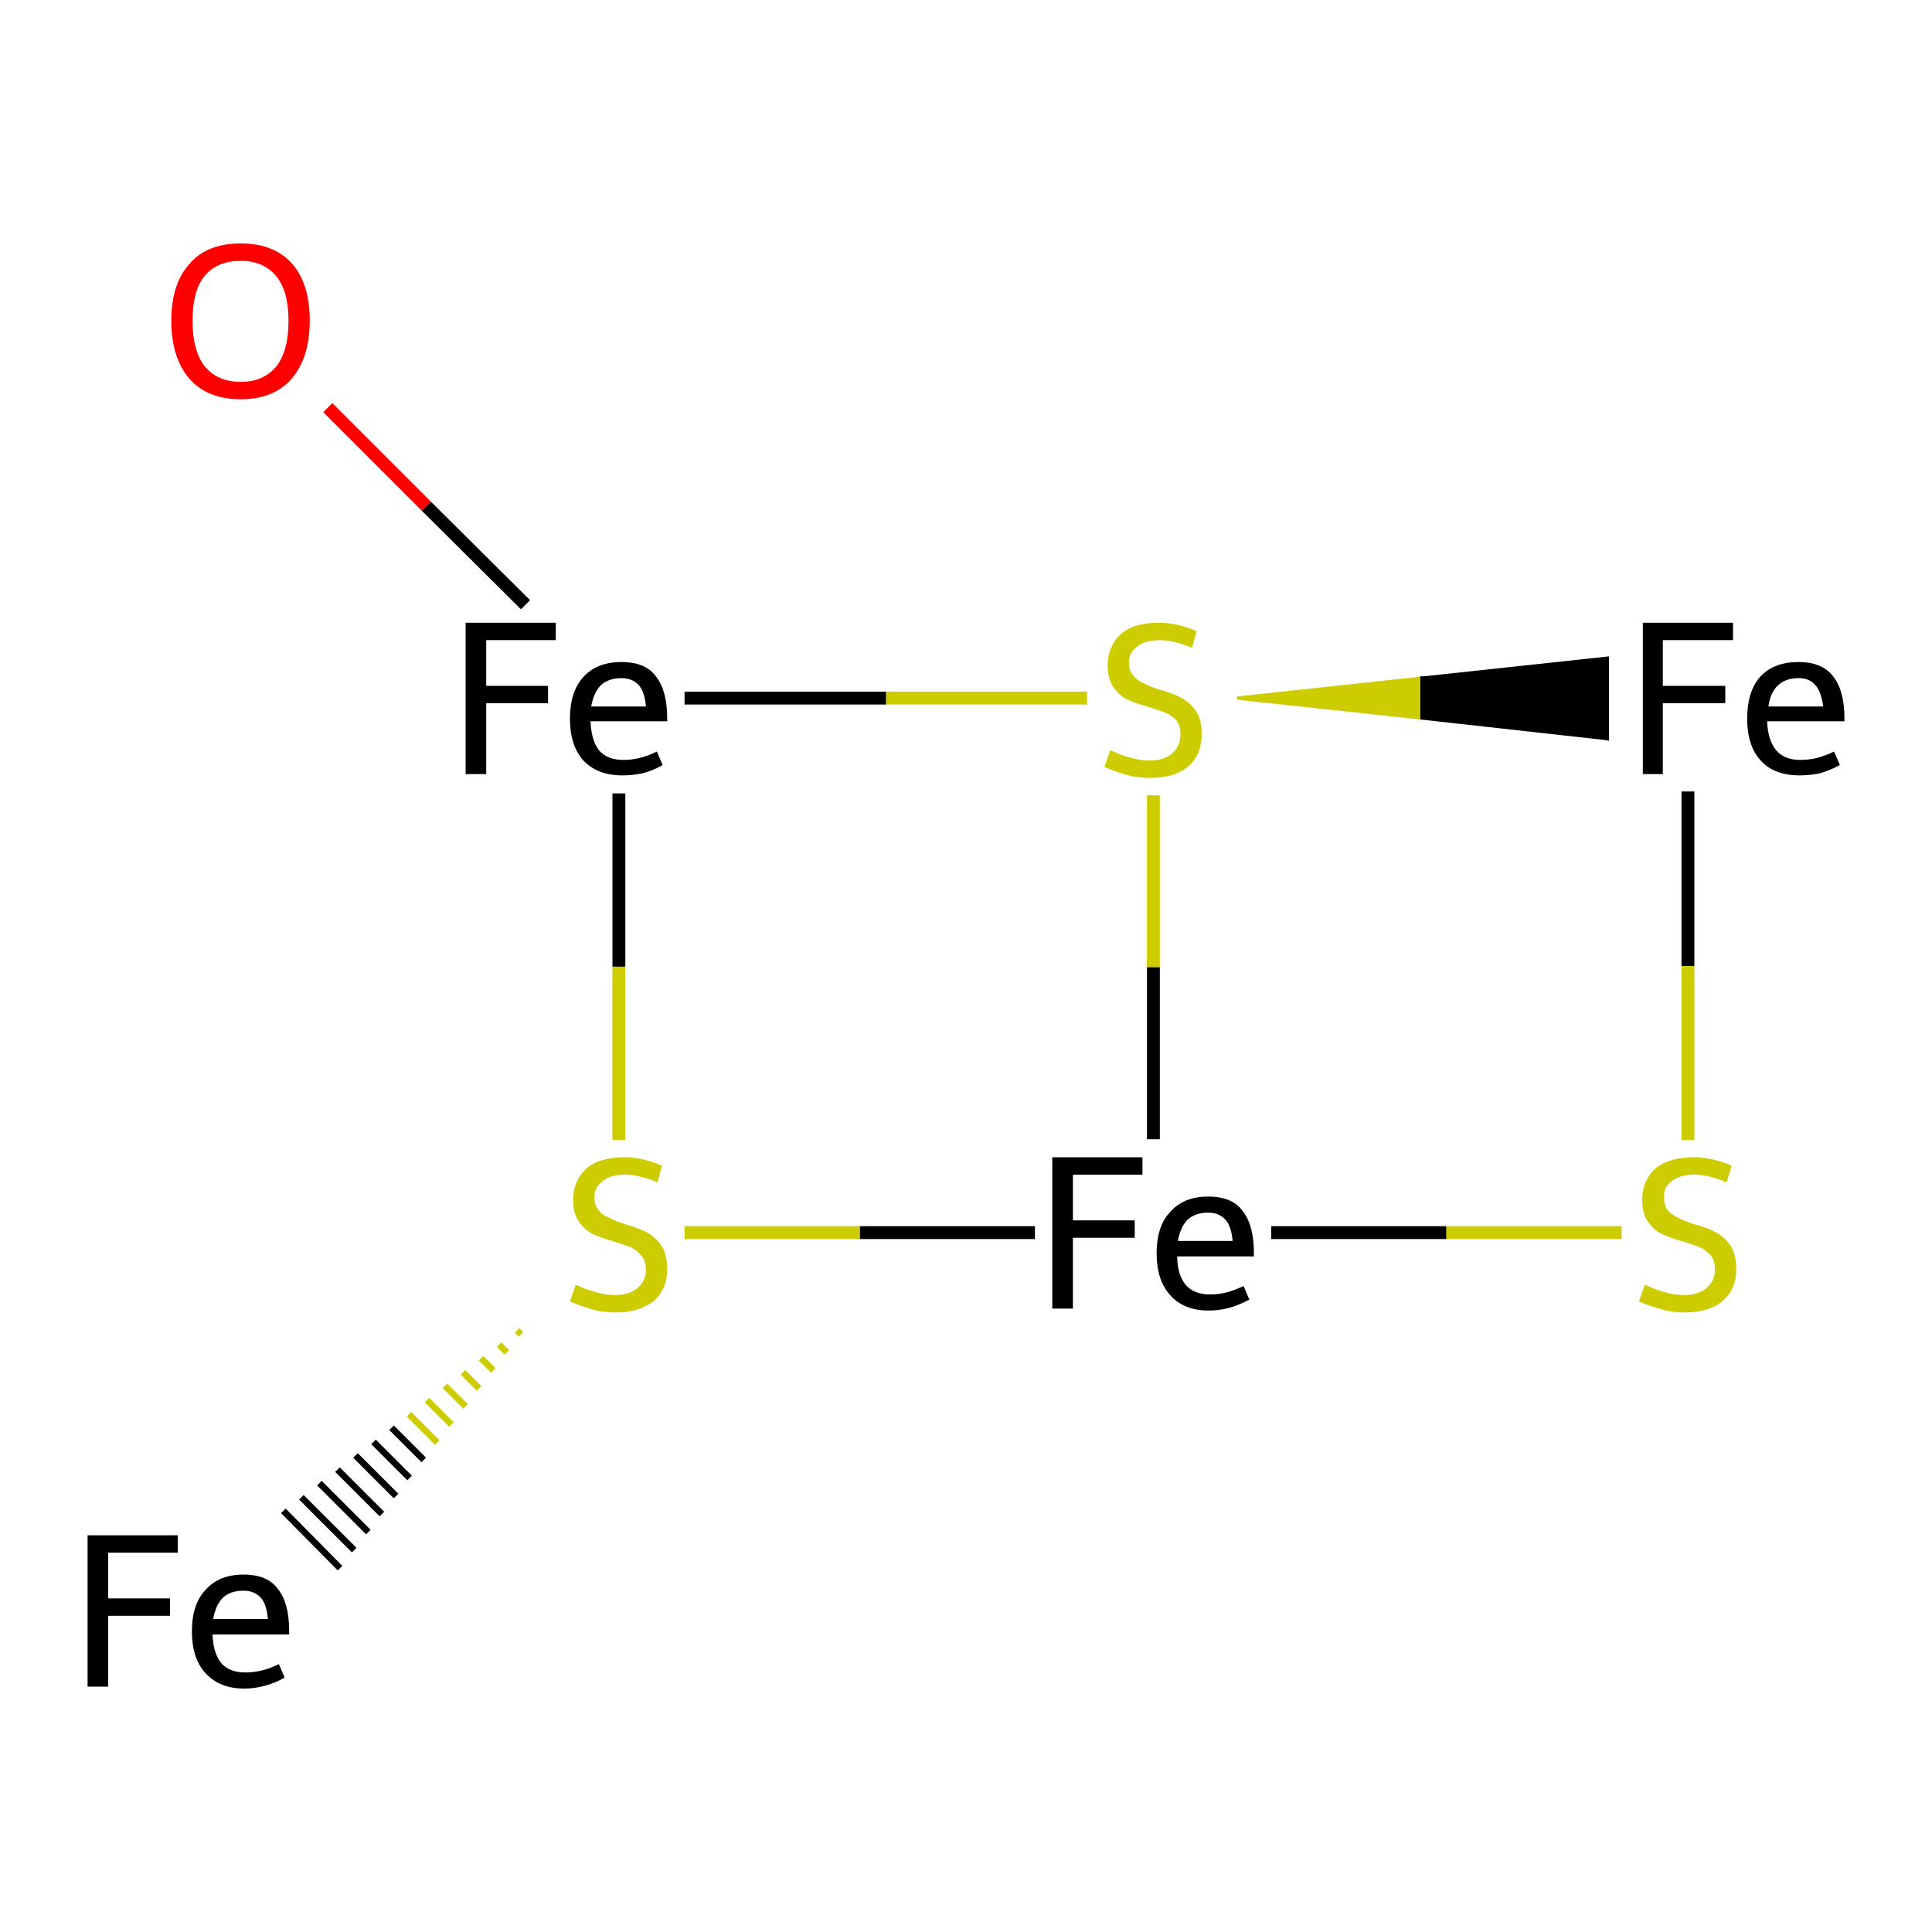<?xml version='1.0' encoding='iso-8859-1'?>
<svg version='1.1' baseProfile='full'
              xmlns='http://www.w3.org/2000/svg'
                      xmlns:rdkit='http://www.rdkit.org/xml'
                      xmlns:xlink='http://www.w3.org/1999/xlink'
                  xml:space='preserve'
width='300px' height='300px' viewBox='0 0 300 300'>
<!-- END OF HEADER -->
<rect style='opacity:1.0;fill:#FFFFFF;stroke:none' width='300.0' height='300.0' x='0.0' y='0.0'> </rect>
<path class='bond-0 atom-0 atom-1' d='M 179.1,123.5 L 179.1,150.2' style='fill:none;fill-rule:evenodd;stroke:#CCCC00;stroke-width:2.0px;stroke-linecap:butt;stroke-linejoin:miter;stroke-opacity:1' />
<path class='bond-0 atom-0 atom-1' d='M 179.1,150.2 L 179.1,176.9' style='fill:none;fill-rule:evenodd;stroke:#000000;stroke-width:2.0px;stroke-linecap:butt;stroke-linejoin:miter;stroke-opacity:1' />
<path class='bond-1 atom-1 atom-2' d='M 197.4,191.4 L 224.6,191.4' style='fill:none;fill-rule:evenodd;stroke:#000000;stroke-width:2.0px;stroke-linecap:butt;stroke-linejoin:miter;stroke-opacity:1' />
<path class='bond-1 atom-1 atom-2' d='M 224.6,191.4 L 251.8,191.4' style='fill:none;fill-rule:evenodd;stroke:#CCCC00;stroke-width:2.0px;stroke-linecap:butt;stroke-linejoin:miter;stroke-opacity:1' />
<path class='bond-2 atom-2 atom-3' d='M 262.1,177.0 L 262.1,150.0' style='fill:none;fill-rule:evenodd;stroke:#CCCC00;stroke-width:2.0px;stroke-linecap:butt;stroke-linejoin:miter;stroke-opacity:1' />
<path class='bond-2 atom-2 atom-3' d='M 262.1,150.0 L 262.1,122.9' style='fill:none;fill-rule:evenodd;stroke:#000000;stroke-width:2.0px;stroke-linecap:butt;stroke-linejoin:miter;stroke-opacity:1' />
<path class='bond-3 atom-1 atom-4' d='M 160.7,191.4 L 133.5,191.4' style='fill:none;fill-rule:evenodd;stroke:#000000;stroke-width:2.0px;stroke-linecap:butt;stroke-linejoin:miter;stroke-opacity:1' />
<path class='bond-3 atom-1 atom-4' d='M 133.5,191.4 L 106.3,191.4' style='fill:none;fill-rule:evenodd;stroke:#CCCC00;stroke-width:2.0px;stroke-linecap:butt;stroke-linejoin:miter;stroke-opacity:1' />
<path class='bond-4 atom-4 atom-5' d='M 96.1,177.0 L 96.1,150.1' style='fill:none;fill-rule:evenodd;stroke:#CCCC00;stroke-width:2.0px;stroke-linecap:butt;stroke-linejoin:miter;stroke-opacity:1' />
<path class='bond-4 atom-4 atom-5' d='M 96.1,150.1 L 96.1,123.2' style='fill:none;fill-rule:evenodd;stroke:#000000;stroke-width:2.0px;stroke-linecap:butt;stroke-linejoin:miter;stroke-opacity:1' />
<path class='bond-5 atom-5 atom-6' d='M 81.6,93.9 L 66.2,78.6' style='fill:none;fill-rule:evenodd;stroke:#000000;stroke-width:2.0px;stroke-linecap:butt;stroke-linejoin:miter;stroke-opacity:1' />
<path class='bond-5 atom-5 atom-6' d='M 66.2,78.6 L 50.9,63.3' style='fill:none;fill-rule:evenodd;stroke:#FF0000;stroke-width:2.0px;stroke-linecap:butt;stroke-linejoin:miter;stroke-opacity:1' />
<path class='bond-6 atom-4 atom-7' d='M 80.9,207.2 L 80.3,206.6' style='fill:none;fill-rule:evenodd;stroke:#CCCC00;stroke-width:1.0px;stroke-linecap:butt;stroke-linejoin:miter;stroke-opacity:1' />
<path class='bond-6 atom-4 atom-7' d='M 78.7,210.0 L 77.5,208.8' style='fill:none;fill-rule:evenodd;stroke:#CCCC00;stroke-width:1.0px;stroke-linecap:butt;stroke-linejoin:miter;stroke-opacity:1' />
<path class='bond-6 atom-4 atom-7' d='M 76.6,212.8 L 74.7,210.9' style='fill:none;fill-rule:evenodd;stroke:#CCCC00;stroke-width:1.0px;stroke-linecap:butt;stroke-linejoin:miter;stroke-opacity:1' />
<path class='bond-6 atom-4 atom-7' d='M 74.4,215.6 L 71.9,213.1' style='fill:none;fill-rule:evenodd;stroke:#CCCC00;stroke-width:1.0px;stroke-linecap:butt;stroke-linejoin:miter;stroke-opacity:1' />
<path class='bond-6 atom-4 atom-7' d='M 72.3,218.4 L 69.1,215.2' style='fill:none;fill-rule:evenodd;stroke:#CCCC00;stroke-width:1.0px;stroke-linecap:butt;stroke-linejoin:miter;stroke-opacity:1' />
<path class='bond-6 atom-4 atom-7' d='M 70.1,221.2 L 66.3,217.4' style='fill:none;fill-rule:evenodd;stroke:#CCCC00;stroke-width:1.0px;stroke-linecap:butt;stroke-linejoin:miter;stroke-opacity:1' />
<path class='bond-6 atom-4 atom-7' d='M 67.9,224.0 L 63.5,219.6' style='fill:none;fill-rule:evenodd;stroke:#CCCC00;stroke-width:1.0px;stroke-linecap:butt;stroke-linejoin:miter;stroke-opacity:1' />
<path class='bond-6 atom-4 atom-7' d='M 65.8,226.7 L 60.8,221.7' style='fill:none;fill-rule:evenodd;stroke:#000000;stroke-width:1.0px;stroke-linecap:butt;stroke-linejoin:miter;stroke-opacity:1' />
<path class='bond-6 atom-4 atom-7' d='M 63.6,229.5 L 58.0,223.9' style='fill:none;fill-rule:evenodd;stroke:#000000;stroke-width:1.0px;stroke-linecap:butt;stroke-linejoin:miter;stroke-opacity:1' />
<path class='bond-6 atom-4 atom-7' d='M 61.5,232.3 L 55.2,226.0' style='fill:none;fill-rule:evenodd;stroke:#000000;stroke-width:1.0px;stroke-linecap:butt;stroke-linejoin:miter;stroke-opacity:1' />
<path class='bond-6 atom-4 atom-7' d='M 59.3,235.1 L 52.4,228.2' style='fill:none;fill-rule:evenodd;stroke:#000000;stroke-width:1.0px;stroke-linecap:butt;stroke-linejoin:miter;stroke-opacity:1' />
<path class='bond-6 atom-4 atom-7' d='M 57.2,237.9 L 49.6,230.3' style='fill:none;fill-rule:evenodd;stroke:#000000;stroke-width:1.0px;stroke-linecap:butt;stroke-linejoin:miter;stroke-opacity:1' />
<path class='bond-6 atom-4 atom-7' d='M 55.0,240.7 L 46.8,232.5' style='fill:none;fill-rule:evenodd;stroke:#000000;stroke-width:1.0px;stroke-linecap:butt;stroke-linejoin:miter;stroke-opacity:1' />
<path class='bond-6 atom-4 atom-7' d='M 52.8,243.5 L 44.0,234.6' style='fill:none;fill-rule:evenodd;stroke:#000000;stroke-width:1.0px;stroke-linecap:butt;stroke-linejoin:miter;stroke-opacity:1' />
<path class='bond-7 atom-0 atom-3' d='M 192.1,108.4 L 220.8,105.3 L 220.8,111.5 Z' style='fill:#CCCC00;fill-rule:evenodd;fill-opacity:1;stroke:#CCCC00;stroke-width:0.5px;stroke-linecap:butt;stroke-linejoin:miter;stroke-opacity:1;' />
<path class='bond-7 atom-0 atom-3' d='M 220.8,105.3 L 249.6,114.7 L 249.6,102.2 Z' style='fill:#000000;fill-rule:evenodd;fill-opacity:1;stroke:#000000;stroke-width:0.5px;stroke-linecap:butt;stroke-linejoin:miter;stroke-opacity:1;' />
<path class='bond-7 atom-0 atom-3' d='M 220.8,105.3 L 220.8,111.5 L 249.6,114.7 Z' style='fill:#000000;fill-rule:evenodd;fill-opacity:1;stroke:#000000;stroke-width:0.5px;stroke-linecap:butt;stroke-linejoin:miter;stroke-opacity:1;' />
<path class='bond-8 atom-5 atom-0' d='M 106.3,108.4 L 137.6,108.4' style='fill:none;fill-rule:evenodd;stroke:#000000;stroke-width:2.0px;stroke-linecap:butt;stroke-linejoin:miter;stroke-opacity:1' />
<path class='bond-8 atom-5 atom-0' d='M 137.6,108.4 L 168.8,108.4' style='fill:none;fill-rule:evenodd;stroke:#CCCC00;stroke-width:2.0px;stroke-linecap:butt;stroke-linejoin:miter;stroke-opacity:1' />
<path class='atom-0' d='M 172.4 116.5
Q 172.7 116.6, 173.8 117.1
Q 174.9 117.5, 176.1 117.8
Q 177.3 118.1, 178.5 118.1
Q 180.7 118.1, 182.0 117.0
Q 183.3 115.9, 183.3 114.0
Q 183.3 112.7, 182.7 111.9
Q 182.0 111.1, 181.0 110.7
Q 180.0 110.3, 178.4 109.8
Q 176.3 109.2, 175.0 108.6
Q 173.8 108.0, 172.9 106.7
Q 172.0 105.4, 172.0 103.3
Q 172.0 100.4, 174.0 98.5
Q 176.0 96.7, 180.0 96.7
Q 182.8 96.7, 185.8 98.0
L 185.1 100.6
Q 182.3 99.4, 180.1 99.4
Q 177.8 99.4, 176.6 100.4
Q 175.3 101.3, 175.3 102.9
Q 175.3 104.2, 176.0 104.9
Q 176.6 105.7, 177.6 106.1
Q 178.5 106.6, 180.1 107.1
Q 182.3 107.7, 183.5 108.4
Q 184.8 109.1, 185.7 110.4
Q 186.6 111.7, 186.6 114.0
Q 186.6 117.3, 184.4 119.1
Q 182.3 120.8, 178.6 120.8
Q 176.5 120.8, 174.9 120.3
Q 173.4 119.9, 171.5 119.1
L 172.4 116.5
' fill='#CCCC00'/>
<path class='atom-1' d='M 163.4 179.7
L 177.4 179.7
L 177.4 182.4
L 166.6 182.4
L 166.6 189.5
L 176.2 189.5
L 176.2 192.2
L 166.6 192.2
L 166.6 203.2
L 163.4 203.2
L 163.4 179.7
' fill='#000000'/>
<path class='atom-1' d='M 179.6 194.6
Q 179.6 190.4, 181.7 188.2
Q 183.8 185.8, 187.6 185.8
Q 191.4 185.8, 193.0 188.1
Q 194.7 190.3, 194.7 194.5
L 194.7 195.1
L 182.8 195.1
Q 182.8 197.9, 184.1 199.5
Q 185.4 201.0, 187.9 201.0
Q 189.2 201.0, 190.4 200.7
Q 191.6 200.4, 193.1 199.7
L 194.0 201.8
Q 192.3 202.7, 190.8 203.1
Q 189.3 203.5, 187.7 203.5
Q 183.8 203.5, 181.7 201.1
Q 179.6 198.8, 179.6 194.6
M 187.6 188.3
Q 185.6 188.3, 184.4 189.4
Q 183.3 190.5, 182.9 192.7
L 191.4 192.7
Q 191.2 190.4, 190.3 189.4
Q 189.3 188.3, 187.6 188.3
' fill='#000000'/>
<path class='atom-2' d='M 255.4 199.5
Q 255.7 199.6, 256.8 200.1
Q 257.9 200.5, 259.1 200.8
Q 260.3 201.1, 261.5 201.1
Q 263.7 201.1, 265.0 200.0
Q 266.3 198.9, 266.3 197.1
Q 266.3 195.8, 265.7 195.0
Q 265.0 194.2, 264.0 193.7
Q 263.0 193.3, 261.4 192.8
Q 259.3 192.2, 258.0 191.6
Q 256.8 191.0, 255.9 189.7
Q 255.0 188.5, 255.0 186.3
Q 255.0 183.4, 257.0 181.5
Q 259.1 179.7, 263.0 179.7
Q 265.8 179.7, 268.9 181.0
L 268.1 183.6
Q 265.3 182.4, 263.1 182.4
Q 260.9 182.4, 259.6 183.4
Q 258.3 184.3, 258.4 185.9
Q 258.4 187.2, 259.0 188.0
Q 259.7 188.7, 260.6 189.1
Q 261.5 189.6, 263.1 190.1
Q 265.3 190.7, 266.5 191.4
Q 267.8 192.1, 268.7 193.4
Q 269.6 194.8, 269.6 197.1
Q 269.6 200.3, 267.4 202.1
Q 265.3 203.8, 261.6 203.8
Q 259.6 203.8, 258.0 203.3
Q 256.4 202.9, 254.5 202.1
L 255.4 199.5
' fill='#CCCC00'/>
<path class='atom-3' d='M 255.1 96.7
L 269.1 96.7
L 269.1 99.4
L 258.2 99.4
L 258.2 106.5
L 267.9 106.5
L 267.9 109.2
L 258.2 109.2
L 258.2 120.2
L 255.1 120.2
L 255.1 96.7
' fill='#000000'/>
<path class='atom-3' d='M 271.3 111.6
Q 271.3 107.4, 273.3 105.1
Q 275.4 102.8, 279.3 102.8
Q 283.0 102.8, 284.7 105.1
Q 286.4 107.3, 286.4 111.5
L 286.4 112.0
L 274.4 112.0
Q 274.5 114.9, 275.8 116.5
Q 277.1 118.0, 279.5 118.0
Q 280.9 118.0, 282.1 117.7
Q 283.3 117.4, 284.8 116.7
L 285.7 118.8
Q 284.0 119.7, 282.5 120.1
Q 281.0 120.4, 279.4 120.4
Q 275.5 120.4, 273.4 118.1
Q 271.3 115.8, 271.3 111.6
M 279.3 105.3
Q 277.3 105.3, 276.1 106.4
Q 274.9 107.5, 274.6 109.7
L 283.1 109.7
Q 282.8 107.4, 281.9 106.4
Q 281.0 105.3, 279.3 105.3
' fill='#000000'/>
<path class='atom-4' d='M 89.4 199.5
Q 89.7 199.6, 90.8 200.1
Q 91.9 200.5, 93.1 200.8
Q 94.3 201.1, 95.5 201.1
Q 97.7 201.1, 99.0 200.0
Q 100.3 198.9, 100.3 197.1
Q 100.3 195.8, 99.6 195.0
Q 99.0 194.2, 98.0 193.7
Q 97.0 193.3, 95.4 192.8
Q 93.3 192.2, 92.0 191.6
Q 90.8 191.0, 89.9 189.7
Q 89.0 188.5, 89.0 186.3
Q 89.0 183.4, 91.0 181.5
Q 93.0 179.7, 97.0 179.7
Q 99.7 179.7, 102.8 181.0
L 102.1 183.6
Q 99.2 182.4, 97.1 182.4
Q 94.8 182.4, 93.6 183.4
Q 92.3 184.3, 92.3 185.9
Q 92.3 187.2, 93.0 188.0
Q 93.6 188.7, 94.6 189.1
Q 95.5 189.6, 97.1 190.1
Q 99.2 190.7, 100.5 191.4
Q 101.8 192.1, 102.7 193.4
Q 103.6 194.8, 103.6 197.1
Q 103.6 200.3, 101.4 202.1
Q 99.2 203.8, 95.6 203.8
Q 93.5 203.8, 91.9 203.3
Q 90.4 202.9, 88.5 202.1
L 89.4 199.5
' fill='#CCCC00'/>
<path class='atom-5' d='M 72.3 96.7
L 86.3 96.7
L 86.3 99.4
L 75.5 99.4
L 75.5 106.5
L 85.1 106.5
L 85.1 109.2
L 75.5 109.2
L 75.5 120.2
L 72.3 120.2
L 72.3 96.7
' fill='#000000'/>
<path class='atom-5' d='M 88.5 111.6
Q 88.5 107.4, 90.6 105.1
Q 92.7 102.8, 96.5 102.8
Q 100.3 102.8, 101.9 105.1
Q 103.6 107.3, 103.6 111.5
L 103.6 112.0
L 91.7 112.0
Q 91.8 114.9, 93.0 116.5
Q 94.3 118.0, 96.8 118.0
Q 98.1 118.0, 99.3 117.7
Q 100.6 117.4, 102.0 116.7
L 102.9 118.8
Q 101.3 119.7, 99.7 120.1
Q 98.2 120.4, 96.6 120.4
Q 92.8 120.4, 90.6 118.1
Q 88.5 115.8, 88.5 111.6
M 96.5 105.3
Q 94.5 105.3, 93.3 106.4
Q 92.2 107.5, 91.8 109.7
L 100.3 109.7
Q 100.1 107.4, 99.2 106.4
Q 98.2 105.3, 96.5 105.3
' fill='#000000'/>
<path class='atom-6' d='M 26.6 49.8
Q 26.6 44.1, 29.4 41.0
Q 32.1 37.8, 37.4 37.8
Q 42.6 37.8, 45.4 41.0
Q 48.1 44.1, 48.1 49.8
Q 48.1 55.5, 45.3 58.8
Q 42.5 62.0, 37.4 62.0
Q 32.2 62.0, 29.4 58.8
Q 26.6 55.5, 26.6 49.8
M 37.4 59.3
Q 40.9 59.3, 42.9 56.9
Q 44.8 54.5, 44.8 49.8
Q 44.8 45.2, 42.9 42.9
Q 40.9 40.5, 37.4 40.5
Q 33.8 40.5, 31.8 42.8
Q 29.9 45.1, 29.9 49.8
Q 29.9 54.5, 31.8 56.9
Q 33.8 59.3, 37.4 59.3
' fill='#FF0000'/>
<path class='atom-7' d='M 13.6 238.4
L 27.6 238.4
L 27.6 241.1
L 16.8 241.1
L 16.8 248.2
L 26.4 248.2
L 26.4 250.9
L 16.8 250.9
L 16.8 261.9
L 13.6 261.9
L 13.6 238.4
' fill='#000000'/>
<path class='atom-7' d='M 29.8 253.3
Q 29.8 249.1, 31.9 246.9
Q 34.0 244.5, 37.8 244.5
Q 41.6 244.5, 43.2 246.8
Q 44.9 249.0, 44.9 253.2
L 44.9 253.8
L 33.0 253.8
Q 33.1 256.6, 34.3 258.2
Q 35.6 259.7, 38.1 259.7
Q 39.4 259.7, 40.6 259.4
Q 41.9 259.1, 43.3 258.4
L 44.2 260.5
Q 42.6 261.4, 41.0 261.8
Q 39.5 262.2, 37.9 262.2
Q 34.1 262.2, 31.9 259.8
Q 29.8 257.5, 29.8 253.3
M 37.8 247.0
Q 35.8 247.0, 34.6 248.1
Q 33.5 249.2, 33.1 251.4
L 41.6 251.4
Q 41.4 249.1, 40.5 248.1
Q 39.5 247.0, 37.8 247.0
' fill='#000000'/>
</svg>
